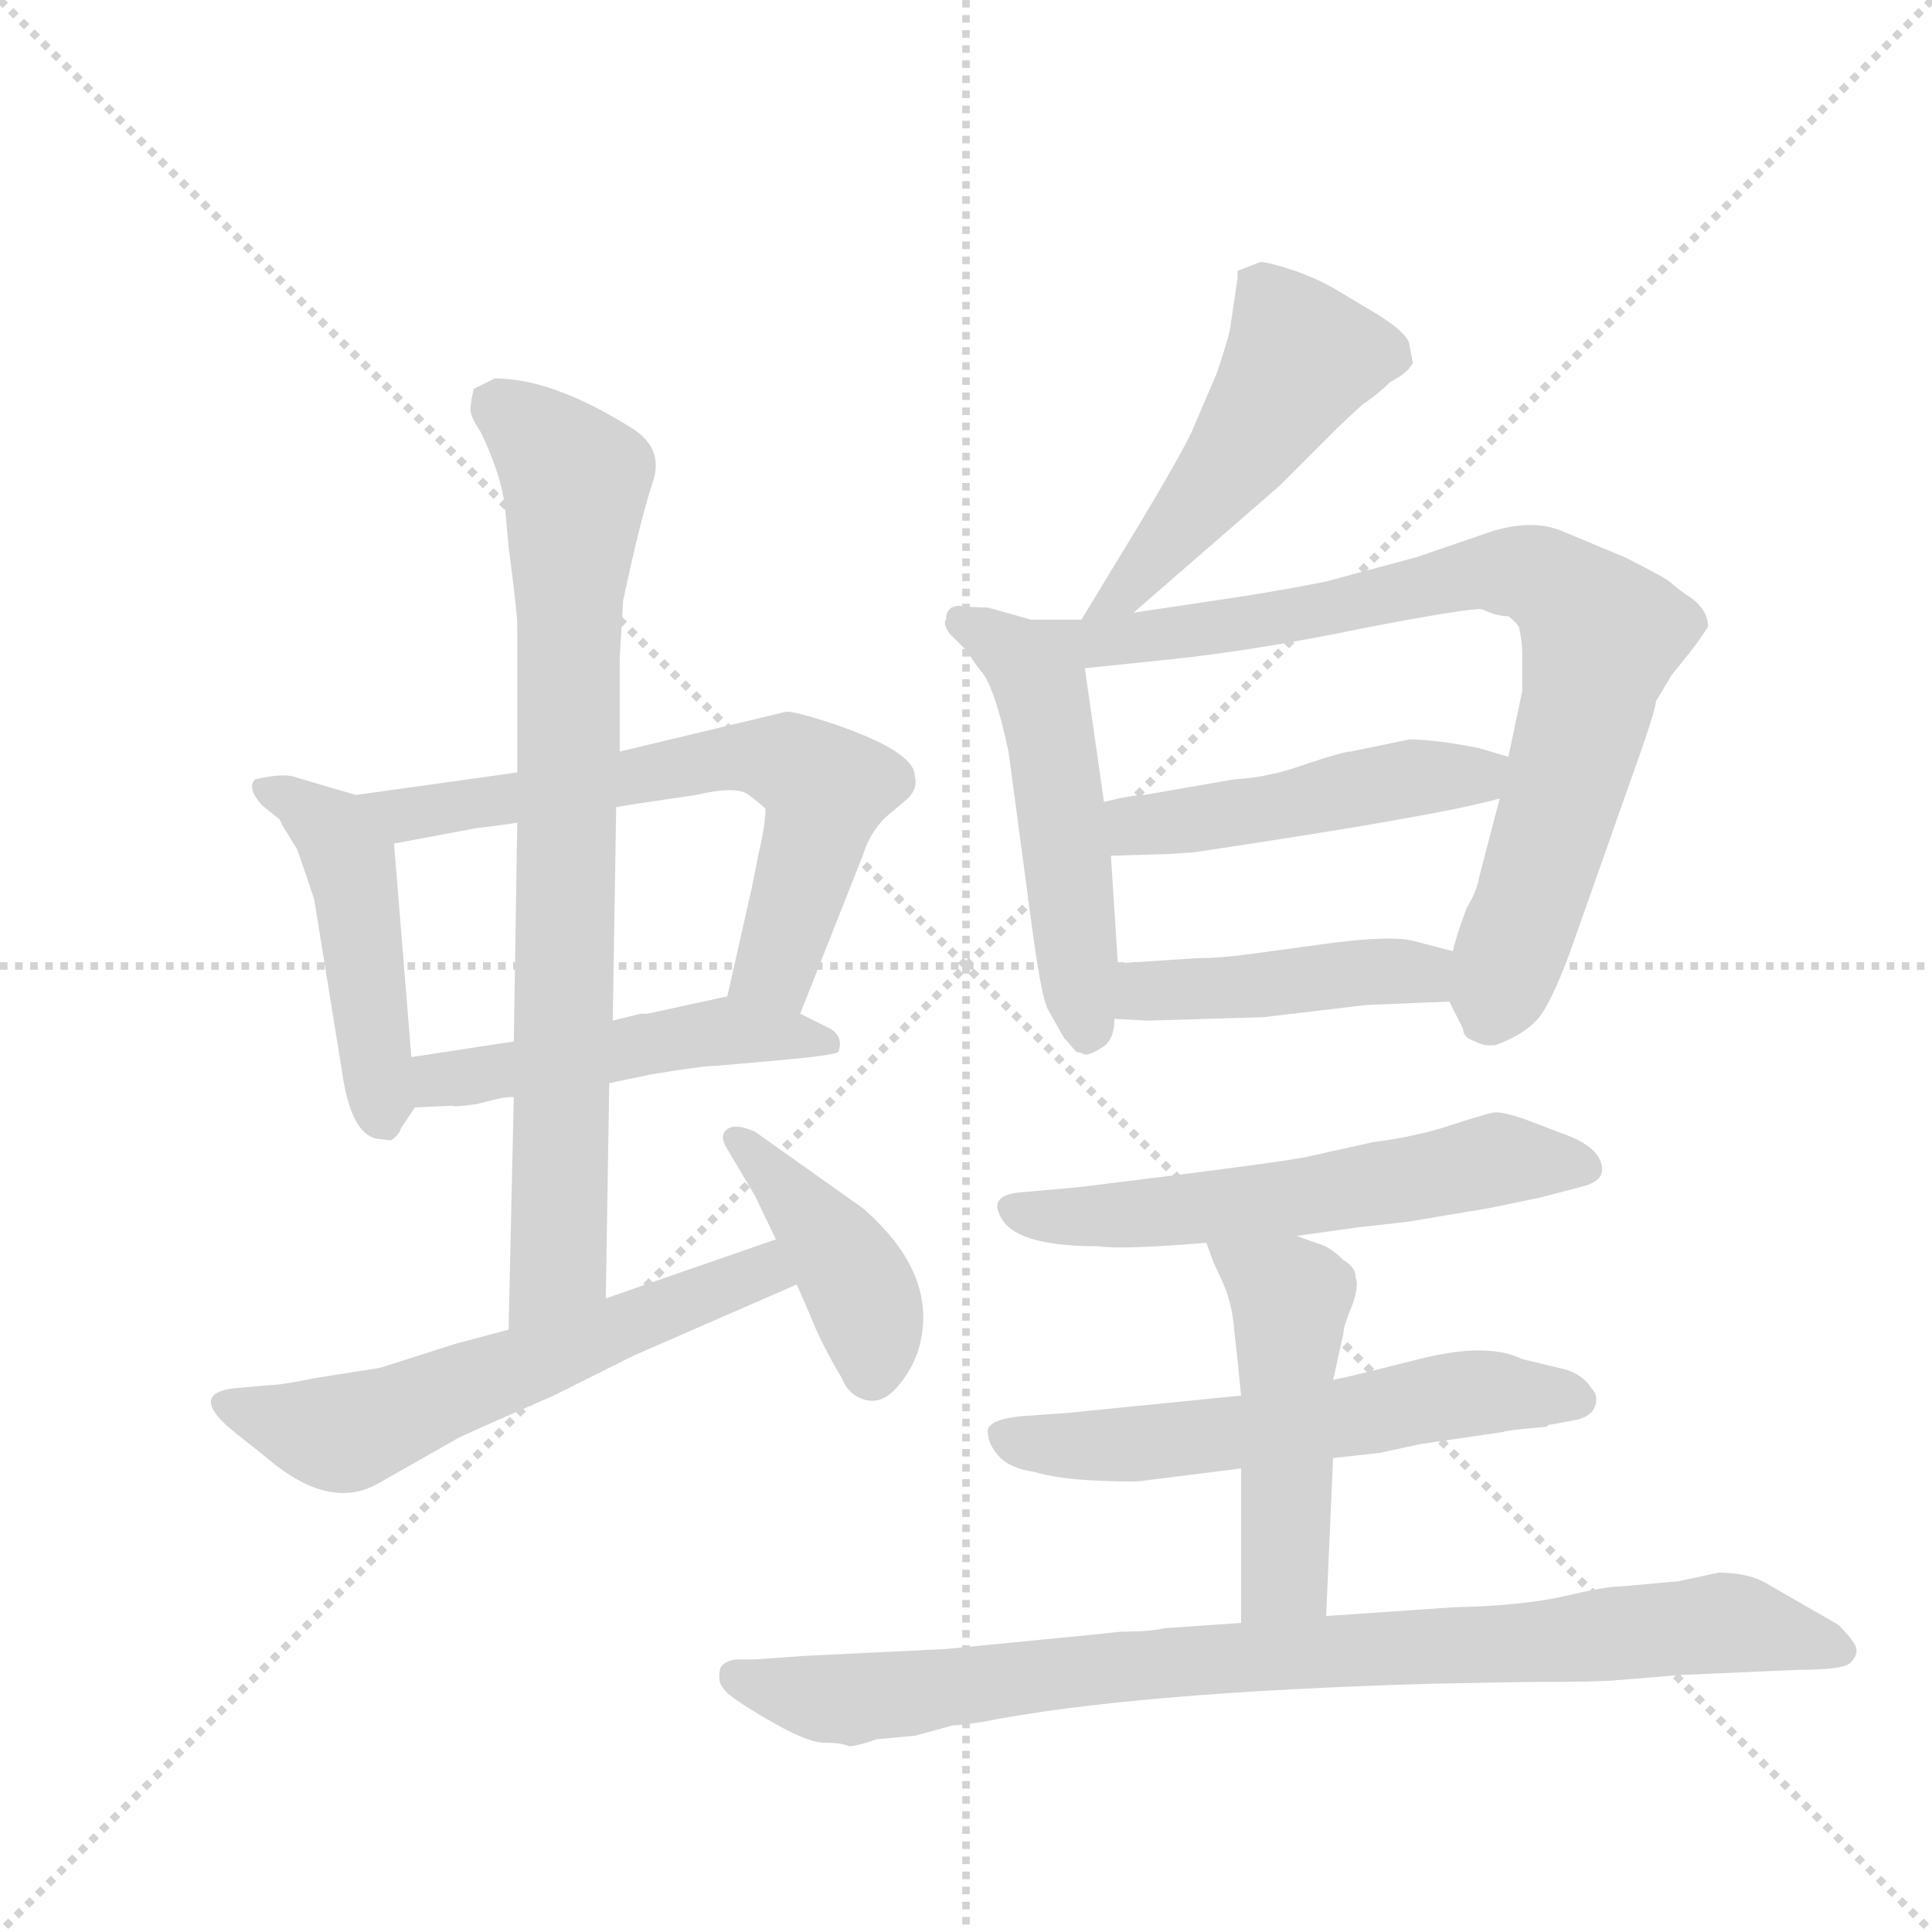 <svg version="1.1" viewBox="0 0 1024 1024" xmlns="http://www.w3.org/2000/svg">
  <g stroke="lightgray" stroke-dasharray="1,1" stroke-width="1" transform="scale(4, 4)">
    <line x1="0" y1="0" x2="256" y2="256"></line>
    <line x1="256" y1="0" x2="0" y2="256"></line>
    <line x1="128" y1="0" x2="128" y2="256"></line>
    <line x1="0" y1="128" x2="256" y2="128"></line>
  </g>
  <g transform="scale(0.92, -0.92) translate(60, -900)">
    <style type="text/css">
      
        @keyframes keyframes0 {
          from {
            stroke: blue;
            stroke-dashoffset: 473;
            stroke-width: 128;
          }
          61% {
            animation-timing-function: step-end;
            stroke: blue;
            stroke-dashoffset: 0;
            stroke-width: 128;
          }
          to {
            stroke: black;
            stroke-width: 1024;
          }
        }
        #make-me-a-hanzi-animation-0 {
          animation: keyframes0 0.635s both;
          animation-delay: 0s;
          animation-timing-function: linear;
        }
      
        @keyframes keyframes1 {
          from {
            stroke: blue;
            stroke-dashoffset: 657;
            stroke-width: 128;
          }
          68% {
            animation-timing-function: step-end;
            stroke: blue;
            stroke-dashoffset: 0;
            stroke-width: 128;
          }
          to {
            stroke: black;
            stroke-width: 1024;
          }
        }
        #make-me-a-hanzi-animation-1 {
          animation: keyframes1 0.785s both;
          animation-delay: 0.635s;
          animation-timing-function: linear;
        }
      
        @keyframes keyframes2 {
          from {
            stroke: blue;
            stroke-dashoffset: 496;
            stroke-width: 128;
          }
          62% {
            animation-timing-function: step-end;
            stroke: blue;
            stroke-dashoffset: 0;
            stroke-width: 128;
          }
          to {
            stroke: black;
            stroke-width: 1024;
          }
        }
        #make-me-a-hanzi-animation-2 {
          animation: keyframes2 0.654s both;
          animation-delay: 1.42s;
          animation-timing-function: linear;
        }
      
        @keyframes keyframes3 {
          from {
            stroke: blue;
            stroke-dashoffset: 810;
            stroke-width: 128;
          }
          73% {
            animation-timing-function: step-end;
            stroke: blue;
            stroke-dashoffset: 0;
            stroke-width: 128;
          }
          to {
            stroke: black;
            stroke-width: 1024;
          }
        }
        #make-me-a-hanzi-animation-3 {
          animation: keyframes3 0.909s both;
          animation-delay: 2.073s;
          animation-timing-function: linear;
        }
      
        @keyframes keyframes4 {
          from {
            stroke: blue;
            stroke-dashoffset: 592;
            stroke-width: 128;
          }
          66% {
            animation-timing-function: step-end;
            stroke: blue;
            stroke-dashoffset: 0;
            stroke-width: 128;
          }
          to {
            stroke: black;
            stroke-width: 1024;
          }
        }
        #make-me-a-hanzi-animation-4 {
          animation: keyframes4 0.732s both;
          animation-delay: 2.982s;
          animation-timing-function: linear;
        }
      
        @keyframes keyframes5 {
          from {
            stroke: blue;
            stroke-dashoffset: 417;
            stroke-width: 128;
          }
          58% {
            animation-timing-function: step-end;
            stroke: blue;
            stroke-dashoffset: 0;
            stroke-width: 128;
          }
          to {
            stroke: black;
            stroke-width: 1024;
          }
        }
        #make-me-a-hanzi-animation-5 {
          animation: keyframes5 0.589s both;
          animation-delay: 3.714s;
          animation-timing-function: linear;
        }
      
        @keyframes keyframes6 {
          from {
            stroke: blue;
            stroke-dashoffset: 504;
            stroke-width: 128;
          }
          62% {
            animation-timing-function: step-end;
            stroke: blue;
            stroke-dashoffset: 0;
            stroke-width: 128;
          }
          to {
            stroke: black;
            stroke-width: 1024;
          }
        }
        #make-me-a-hanzi-animation-6 {
          animation: keyframes6 0.66s both;
          animation-delay: 4.304s;
          animation-timing-function: linear;
        }
      
        @keyframes keyframes7 {
          from {
            stroke: blue;
            stroke-dashoffset: 520;
            stroke-width: 128;
          }
          63% {
            animation-timing-function: step-end;
            stroke: blue;
            stroke-dashoffset: 0;
            stroke-width: 128;
          }
          to {
            stroke: black;
            stroke-width: 1024;
          }
        }
        #make-me-a-hanzi-animation-7 {
          animation: keyframes7 0.673s both;
          animation-delay: 4.964s;
          animation-timing-function: linear;
        }
      
        @keyframes keyframes8 {
          from {
            stroke: blue;
            stroke-dashoffset: 797;
            stroke-width: 128;
          }
          72% {
            animation-timing-function: step-end;
            stroke: blue;
            stroke-dashoffset: 0;
            stroke-width: 128;
          }
          to {
            stroke: black;
            stroke-width: 1024;
          }
        }
        #make-me-a-hanzi-animation-8 {
          animation: keyframes8 0.899s both;
          animation-delay: 5.637s;
          animation-timing-function: linear;
        }
      
        @keyframes keyframes9 {
          from {
            stroke: blue;
            stroke-dashoffset: 480;
            stroke-width: 128;
          }
          61% {
            animation-timing-function: step-end;
            stroke: blue;
            stroke-dashoffset: 0;
            stroke-width: 128;
          }
          to {
            stroke: black;
            stroke-width: 1024;
          }
        }
        #make-me-a-hanzi-animation-9 {
          animation: keyframes9 0.641s both;
          animation-delay: 6.535s;
          animation-timing-function: linear;
        }
      
        @keyframes keyframes10 {
          from {
            stroke: blue;
            stroke-dashoffset: 444;
            stroke-width: 128;
          }
          59% {
            animation-timing-function: step-end;
            stroke: blue;
            stroke-dashoffset: 0;
            stroke-width: 128;
          }
          to {
            stroke: black;
            stroke-width: 1024;
          }
        }
        #make-me-a-hanzi-animation-10 {
          animation: keyframes10 0.611s both;
          animation-delay: 7.176s;
          animation-timing-function: linear;
        }
      
        @keyframes keyframes11 {
          from {
            stroke: blue;
            stroke-dashoffset: 587;
            stroke-width: 128;
          }
          66% {
            animation-timing-function: step-end;
            stroke: blue;
            stroke-dashoffset: 0;
            stroke-width: 128;
          }
          to {
            stroke: black;
            stroke-width: 1024;
          }
        }
        #make-me-a-hanzi-animation-11 {
          animation: keyframes11 0.728s both;
          animation-delay: 7.787s;
          animation-timing-function: linear;
        }
      
        @keyframes keyframes12 {
          from {
            stroke: blue;
            stroke-dashoffset: 591;
            stroke-width: 128;
          }
          66% {
            animation-timing-function: step-end;
            stroke: blue;
            stroke-dashoffset: 0;
            stroke-width: 128;
          }
          to {
            stroke: black;
            stroke-width: 1024;
          }
        }
        #make-me-a-hanzi-animation-12 {
          animation: keyframes12 0.731s both;
          animation-delay: 8.515s;
          animation-timing-function: linear;
        }
      
        @keyframes keyframes13 {
          from {
            stroke: blue;
            stroke-dashoffset: 494;
            stroke-width: 128;
          }
          62% {
            animation-timing-function: step-end;
            stroke: blue;
            stroke-dashoffset: 0;
            stroke-width: 128;
          }
          to {
            stroke: black;
            stroke-width: 1024;
          }
        }
        #make-me-a-hanzi-animation-13 {
          animation: keyframes13 0.652s both;
          animation-delay: 9.246s;
          animation-timing-function: linear;
        }
      
        @keyframes keyframes14 {
          from {
            stroke: blue;
            stroke-dashoffset: 898;
            stroke-width: 128;
          }
          75% {
            animation-timing-function: step-end;
            stroke: blue;
            stroke-dashoffset: 0;
            stroke-width: 128;
          }
          to {
            stroke: black;
            stroke-width: 1024;
          }
        }
        #make-me-a-hanzi-animation-14 {
          animation: keyframes14 0.981s both;
          animation-delay: 9.898s;
          animation-timing-function: linear;
        }
      
    </style>
    
      <path d="M 145 442 L 111 452 Q 104 455 87 451 Q 82 446 91 436 L 101 428 L 103 424 L 111 411 Q 114 403 121 382 L 137 283 Q 142 247 157 244 L 165 243 Q 170 246 171 250 L 179 262 C 179 262 179 262 177 291 L 167 414 C 165 436 165 436 145 442 Z" fill="lightgray"></path>
    
      <path d="M 238 455 L 145 442 C 115 438 138 408 167 414 L 215 423 Q 217 423 238 426 L 295 435 L 307 437 L 341 442 Q 362 447 370 443 Q 377 438 381 434 Q 381 425 377 408 L 373 388 L 359 326 C 352 297 390 288 401 316 L 437 407 Q 441 420 450 429 L 463 440 Q 469 446 467 453 Q 467 467 420 483 Q 399 490 393 490 L 297 467 L 238 455 Z" fill="lightgray"></path>
    
      <path d="M 179 262 L 201 263 Q 201 262 215 264 L 227 267 Q 231 268 236 268 L 291 276 L 315 281 Q 345 286 353 286 L 387 289 Q 421 292 423 294 Q 426 302 419 307 L 401 316 L 359 326 L 313 316 L 309 316 L 293 312 L 236 300 L 177 291 C 147 286 149 261 179 262 Z" fill="lightgray"></path>
    
      <path d="M 297 467 L 297 519 Q 297 522 299 554 Q 309 601 316 622 Q 323 642 303 654 Q 258 682 225 682 L 213 676 Q 211 668 211 664 Q 211 660 217 651 Q 229 626 231 607 L 233 585 Q 238 547 238 540 L 238 455 L 238 426 L 236 300 L 236 268 L 233 134 C 232 104 289 122 289 152 L 291 276 L 293 312 L 295 435 L 297 467 Z" fill="lightgray"></path>
    
      <path d="M 233 134 L 203 126 L 159 112 L 121 106 Q 102 102 95 102 L 73 100 Q 49 96 75 75 Q 89 64 95 59 Q 131 29 159 46 L 203 71 Q 204 72 259 96 L 305 119 L 399 160 C 426 172 415 196 387 186 L 289 152 L 233 134 Z" fill="lightgray"></path>
    
      <path d="M 399 160 L 406 144 Q 413 126 425 106 Q 429 96 438.5 93.5 Q 448 91 456.5 100.5 Q 465 110 469 122 Q 482 165 437 204 L 375 248 Q 364 253 359 249.5 Q 354 246 359 238 L 375 211 L 387 186 L 399 160 Z" fill="lightgray"></path>
    
      <path d="M 593 547 L 677 620 L 708 651 Q 714 657 725 667 Q 734 673 741 680 Q 751 685 754 691 L 752 701 Q 752 707 735 718 L 710 733 Q 700 739 686 744 Q 671 749 666 749 L 653 744 L 653 740 L 649 713 Q 649 709 641 685 L 626 650 Q 618 634 597 599 L 563 543 C 547 517 570 527 593 547 Z" fill="lightgray"></path>
    
      <path d="M 563 543 L 534 543 L 509 550 Q 501 550 493 551 Q 485 551 485 543 Q 483 541 487 535 L 498 524 Q 499 521 507 511 Q 514 500 521 467 L 534 370 Q 540 324 544 318 L 553 302 Q 555 300 560 294 Q 561 294 564 293 Q 566 291 574 296 Q 582 300 582 313 L 584 345 L 580 407 L 576 438 L 565 515 C 561 543 565 543 563 543 Z" fill="lightgray"></path>
    
      <path d="M 775 323 L 783 307 Q 783 302 790 300 Q 795 297 802 298 Q 818 304 826 313 Q 833 321 844 350 L 880 452 Q 894 491 894 496 L 903 511 L 915 526 Q 921 534 924 539 Q 924 548 915 555 Q 906 561 903 564 Q 900 567 876 579 L 840 594 Q 821 602 794 592 L 756 579 L 704 565 Q 679 560 653 556 L 593 547 C 551 541 526 511 565 515 L 613 520 Q 662 525 725 538 Q 787 550 794 549 Q 802 545 809 545 Q 813 542 815 539 Q 817 531 817 522 L 817 502 L 809 464 L 804 440 L 792 394 Q 791 387 785 377 Q 779 361 777 352 C 771 331 771 331 775 323 Z" fill="lightgray"></path>
    
      <path d="M 718 467 Q 714 467 693 460 Q 671 452 651 451 L 599 442 Q 592 442 576 438 C 547 431 550 406 580 407 L 614 408 L 628 409 Q 769 430 804 440 C 833 448 838 456 809 464 L 792 469 Q 767 474 752 474 L 718 467 Z" fill="lightgray"></path>
    
      <path d="M 582 313 L 601 312 L 668 314 L 727 321 L 775 323 C 805 324 806 344 777 352 L 754 358 Q 742 361 709 357 L 665 351 Q 644 348 630 348 L 584 345 C 554 343 552 315 582 313 Z" fill="lightgray"></path>
    
      <path d="M 687 188 L 723 193 L 750 196 L 798 204 L 827 210 L 850 216 Q 863 219 863 226 Q 863 239 840 247 L 819 255 Q 805 260 800 259 Q 795 258 775 251.5 Q 755 245 731 242 L 695 234 Q 684 231 561 216 L 527 213 Q 508 211 518 196.5 Q 528 182 573 182 Q 586 180 635 184 L 687 188 Z" fill="lightgray"></path>
    
      <path d="M 655 96 L 555 86 L 527 84 Q 510 82 509 76 Q 509 68 515.5 61 Q 522 54 536 52 Q 549 48 572 47 Q 595 46 599 47 L 655 54 L 708 60 L 735 63 L 758 68 L 806 75 Q 807 76 831 78 L 832 79 L 848 82 Q 857 84 859 90 Q 861 96 857 100 Q 852 108 842 111 L 817 117 Q 797 127 757.5 117 Q 718 107 708 105 L 655 96 Z" fill="lightgray"></path>
    
      <path d="M 635 184 L 639 173 L 645 160 Q 650 148 651 134 L 653 116 L 655 96 L 655 54 L 655 -35 C 655 -65 703 -61 704 -31 L 708 60 L 708 105 L 714 132 Q 714 136 719 148 Q 723 159 721 164 Q 721 170 714 174 Q 707 181 701 183 Q 695 185 687 188 C 659 198 625 211 635 184 Z" fill="lightgray"></path>
    
      <path d="M 655 -35 L 611 -38 Q 603 -40 586 -40 L 567 -42 L 485 -50 L 403 -54 L 375 -56 L 364 -56 Q 357 -57 355 -61 Q 353 -69 357 -73 Q 359 -77 382 -90.5 Q 405 -104 415 -104 Q 425 -104 429 -106 Q 434 -106 445 -102 L 467 -100 L 489 -94 Q 493 -94 506 -92 Q 592 -75 765 -70 L 820 -69 Q 862 -69 871 -68 L 908 -65 L 976 -62 Q 1002 -62 1006 -58 Q 1010 -54 1009.5 -50 Q 1009 -46 999 -36 L 959 -13 Q 948 -6 930 -6 L 907 -11 L 873 -14 Q 865 -14 841.5 -19.5 Q 818 -25 777 -26 L 704 -31 L 655 -35 Z" fill="lightgray"></path>
    
    
      <clipPath id="make-me-a-hanzi-clip-0">
        <path d="M 145 442 L 111 452 Q 104 455 87 451 Q 82 446 91 436 L 101 428 L 103 424 L 111 411 Q 114 403 121 382 L 137 283 Q 142 247 157 244 L 165 243 Q 170 246 171 250 L 179 262 C 179 262 179 262 177 291 L 167 414 C 165 436 165 436 145 442 Z"></path>
      </clipPath>
      <path clip-path="url(#make-me-a-hanzi-clip-0)" d="M 95 445 L 132 422 L 142 399 L 162 252" fill="none" id="make-me-a-hanzi-animation-0" stroke-dasharray="345 690" stroke-linecap="round"></path>
    
      <clipPath id="make-me-a-hanzi-clip-1">
        <path d="M 238 455 L 145 442 C 115 438 138 408 167 414 L 215 423 Q 217 423 238 426 L 295 435 L 307 437 L 341 442 Q 362 447 370 443 Q 377 438 381 434 Q 381 425 377 408 L 373 388 L 359 326 C 352 297 390 288 401 316 L 437 407 Q 441 420 450 429 L 463 440 Q 469 446 467 453 Q 467 467 420 483 Q 399 490 393 490 L 297 467 L 238 455 Z"></path>
      </clipPath>
      <path clip-path="url(#make-me-a-hanzi-clip-1)" d="M 153 441 L 173 431 L 363 464 L 403 457 L 416 446 L 400 384 L 385 342 L 368 332" fill="none" id="make-me-a-hanzi-animation-1" stroke-dasharray="529 1058" stroke-linecap="round"></path>
    
      <clipPath id="make-me-a-hanzi-clip-2">
        <path d="M 179 262 L 201 263 Q 201 262 215 264 L 227 267 Q 231 268 236 268 L 291 276 L 315 281 Q 345 286 353 286 L 387 289 Q 421 292 423 294 Q 426 302 419 307 L 401 316 L 359 326 L 313 316 L 309 316 L 293 312 L 236 300 L 177 291 C 147 286 149 261 179 262 Z"></path>
      </clipPath>
      <path clip-path="url(#make-me-a-hanzi-clip-2)" d="M 184 270 L 201 280 L 362 307 L 419 300" fill="none" id="make-me-a-hanzi-animation-2" stroke-dasharray="368 736" stroke-linecap="round"></path>
    
      <clipPath id="make-me-a-hanzi-clip-3">
        <path d="M 297 467 L 297 519 Q 297 522 299 554 Q 309 601 316 622 Q 323 642 303 654 Q 258 682 225 682 L 213 676 Q 211 668 211 664 Q 211 660 217 651 Q 229 626 231 607 L 233 585 Q 238 547 238 540 L 238 455 L 238 426 L 236 300 L 236 268 L 233 134 C 232 104 289 122 289 152 L 291 276 L 293 312 L 295 435 L 297 467 Z"></path>
      </clipPath>
      <path clip-path="url(#make-me-a-hanzi-clip-3)" d="M 225 668 L 256 643 L 272 618 L 262 176 L 238 141" fill="none" id="make-me-a-hanzi-animation-3" stroke-dasharray="682 1364" stroke-linecap="round"></path>
    
      <clipPath id="make-me-a-hanzi-clip-4">
        <path d="M 233 134 L 203 126 L 159 112 L 121 106 Q 102 102 95 102 L 73 100 Q 49 96 75 75 Q 89 64 95 59 Q 131 29 159 46 L 203 71 Q 204 72 259 96 L 305 119 L 399 160 C 426 172 415 196 387 186 L 289 152 L 233 134 Z"></path>
      </clipPath>
      <path clip-path="url(#make-me-a-hanzi-clip-4)" d="M 73 87 L 136 74 L 379 168 L 389 163" fill="none" id="make-me-a-hanzi-animation-4" stroke-dasharray="464 928" stroke-linecap="round"></path>
    
      <clipPath id="make-me-a-hanzi-clip-5">
        <path d="M 399 160 L 406 144 Q 413 126 425 106 Q 429 96 438.5 93.5 Q 448 91 456.5 100.5 Q 465 110 469 122 Q 482 165 437 204 L 375 248 Q 364 253 359 249.5 Q 354 246 359 238 L 375 211 L 387 186 L 399 160 Z"></path>
      </clipPath>
      <path clip-path="url(#make-me-a-hanzi-clip-5)" d="M 364 244 L 431 166 L 442 134 L 442 110" fill="none" id="make-me-a-hanzi-animation-5" stroke-dasharray="289 578" stroke-linecap="round"></path>
    
      <clipPath id="make-me-a-hanzi-clip-6">
        <path d="M 593 547 L 677 620 L 708 651 Q 714 657 725 667 Q 734 673 741 680 Q 751 685 754 691 L 752 701 Q 752 707 735 718 L 710 733 Q 700 739 686 744 Q 671 749 666 749 L 653 744 L 653 740 L 649 713 Q 649 709 641 685 L 626 650 Q 618 634 597 599 L 563 543 C 547 517 570 527 593 547 Z"></path>
      </clipPath>
      <path clip-path="url(#make-me-a-hanzi-clip-6)" d="M 661 742 L 690 694 L 652 636 L 591 562 L 570 546" fill="none" id="make-me-a-hanzi-animation-6" stroke-dasharray="376 752" stroke-linecap="round"></path>
    
      <clipPath id="make-me-a-hanzi-clip-7">
        <path d="M 563 543 L 534 543 L 509 550 Q 501 550 493 551 Q 485 551 485 543 Q 483 541 487 535 L 498 524 Q 499 521 507 511 Q 514 500 521 467 L 534 370 Q 540 324 544 318 L 553 302 Q 555 300 560 294 Q 561 294 564 293 Q 566 291 574 296 Q 582 300 582 313 L 584 345 L 580 407 L 576 438 L 565 515 C 561 543 565 543 563 543 Z"></path>
      </clipPath>
      <path clip-path="url(#make-me-a-hanzi-clip-7)" d="M 494 541 L 536 515 L 546 473 L 566 303" fill="none" id="make-me-a-hanzi-animation-7" stroke-dasharray="392 784" stroke-linecap="round"></path>
    
      <clipPath id="make-me-a-hanzi-clip-8">
        <path d="M 775 323 L 783 307 Q 783 302 790 300 Q 795 297 802 298 Q 818 304 826 313 Q 833 321 844 350 L 880 452 Q 894 491 894 496 L 903 511 L 915 526 Q 921 534 924 539 Q 924 548 915 555 Q 906 561 903 564 Q 900 567 876 579 L 840 594 Q 821 602 794 592 L 756 579 L 704 565 Q 679 560 653 556 L 593 547 C 551 541 526 511 565 515 L 613 520 Q 662 525 725 538 Q 787 550 794 549 Q 802 545 809 545 Q 813 542 815 539 Q 817 531 817 522 L 817 502 L 809 464 L 804 440 L 792 394 Q 791 387 785 377 Q 779 361 777 352 C 771 331 771 331 775 323 Z"></path>
      </clipPath>
      <path clip-path="url(#make-me-a-hanzi-clip-8)" d="M 570 522 L 587 533 L 670 542 L 794 571 L 820 570 L 845 555 L 863 534 L 850 475 L 799 316" fill="none" id="make-me-a-hanzi-animation-8" stroke-dasharray="669 1338" stroke-linecap="round"></path>
    
      <clipPath id="make-me-a-hanzi-clip-9">
        <path d="M 718 467 Q 714 467 693 460 Q 671 452 651 451 L 599 442 Q 592 442 576 438 C 547 431 550 406 580 407 L 614 408 L 628 409 Q 769 430 804 440 C 833 448 838 456 809 464 L 792 469 Q 767 474 752 474 L 718 467 Z"></path>
      </clipPath>
      <path clip-path="url(#make-me-a-hanzi-clip-9)" d="M 585 416 L 595 424 L 803 459" fill="none" id="make-me-a-hanzi-animation-9" stroke-dasharray="352 704" stroke-linecap="round"></path>
    
      <clipPath id="make-me-a-hanzi-clip-10">
        <path d="M 582 313 L 601 312 L 668 314 L 727 321 L 775 323 C 805 324 806 344 777 352 L 754 358 Q 742 361 709 357 L 665 351 Q 644 348 630 348 L 584 345 C 554 343 552 315 582 313 Z"></path>
      </clipPath>
      <path clip-path="url(#make-me-a-hanzi-clip-10)" d="M 587 318 L 607 329 L 721 340 L 755 340 L 769 331" fill="none" id="make-me-a-hanzi-animation-10" stroke-dasharray="316 632" stroke-linecap="round"></path>
    
      <clipPath id="make-me-a-hanzi-clip-11">
        <path d="M 687 188 L 723 193 L 750 196 L 798 204 L 827 210 L 850 216 Q 863 219 863 226 Q 863 239 840 247 L 819 255 Q 805 260 800 259 Q 795 258 775 251.5 Q 755 245 731 242 L 695 234 Q 684 231 561 216 L 527 213 Q 508 211 518 196.5 Q 528 182 573 182 Q 586 180 635 184 L 687 188 Z"></path>
      </clipPath>
      <path clip-path="url(#make-me-a-hanzi-clip-11)" d="M 524 204 L 564 198 L 690 210 L 806 232 L 852 228" fill="none" id="make-me-a-hanzi-animation-11" stroke-dasharray="459 918" stroke-linecap="round"></path>
    
      <clipPath id="make-me-a-hanzi-clip-12">
        <path d="M 655 96 L 555 86 L 527 84 Q 510 82 509 76 Q 509 68 515.5 61 Q 522 54 536 52 Q 549 48 572 47 Q 595 46 599 47 L 655 54 L 708 60 L 735 63 L 758 68 L 806 75 Q 807 76 831 78 L 832 79 L 848 82 Q 857 84 859 90 Q 861 96 857 100 Q 852 108 842 111 L 817 117 Q 797 127 757.5 117 Q 718 107 708 105 L 655 96 Z"></path>
      </clipPath>
      <path clip-path="url(#make-me-a-hanzi-clip-12)" d="M 516 74 L 582 67 L 784 97 L 848 93" fill="none" id="make-me-a-hanzi-animation-12" stroke-dasharray="463 926" stroke-linecap="round"></path>
    
      <clipPath id="make-me-a-hanzi-clip-13">
        <path d="M 635 184 L 639 173 L 645 160 Q 650 148 651 134 L 653 116 L 655 96 L 655 54 L 655 -35 C 655 -65 703 -61 704 -31 L 708 60 L 708 105 L 714 132 Q 714 136 719 148 Q 723 159 721 164 Q 721 170 714 174 Q 707 181 701 183 Q 695 185 687 188 C 659 198 625 211 635 184 Z"></path>
      </clipPath>
      <path clip-path="url(#make-me-a-hanzi-clip-13)" d="M 642 180 L 684 153 L 680 -7 L 661 -28" fill="none" id="make-me-a-hanzi-animation-13" stroke-dasharray="366 732" stroke-linecap="round"></path>
    
      <clipPath id="make-me-a-hanzi-clip-14">
        <path d="M 655 -35 L 611 -38 Q 603 -40 586 -40 L 567 -42 L 485 -50 L 403 -54 L 375 -56 L 364 -56 Q 357 -57 355 -61 Q 353 -69 357 -73 Q 359 -77 382 -90.5 Q 405 -104 415 -104 Q 425 -104 429 -106 Q 434 -106 445 -102 L 467 -100 L 489 -94 Q 493 -94 506 -92 Q 592 -75 765 -70 L 820 -69 Q 862 -69 871 -68 L 908 -65 L 976 -62 Q 1002 -62 1006 -58 Q 1010 -54 1009.5 -50 Q 1009 -46 999 -36 L 959 -13 Q 948 -6 930 -6 L 907 -11 L 873 -14 Q 865 -14 841.5 -19.5 Q 818 -25 777 -26 L 704 -31 L 655 -35 Z"></path>
      </clipPath>
      <path clip-path="url(#make-me-a-hanzi-clip-14)" d="M 364 -66 L 432 -79 L 594 -59 L 935 -35 L 1001 -51" fill="none" id="make-me-a-hanzi-animation-14" stroke-dasharray="770 1540" stroke-linecap="round"></path>
    
  </g>
</svg>